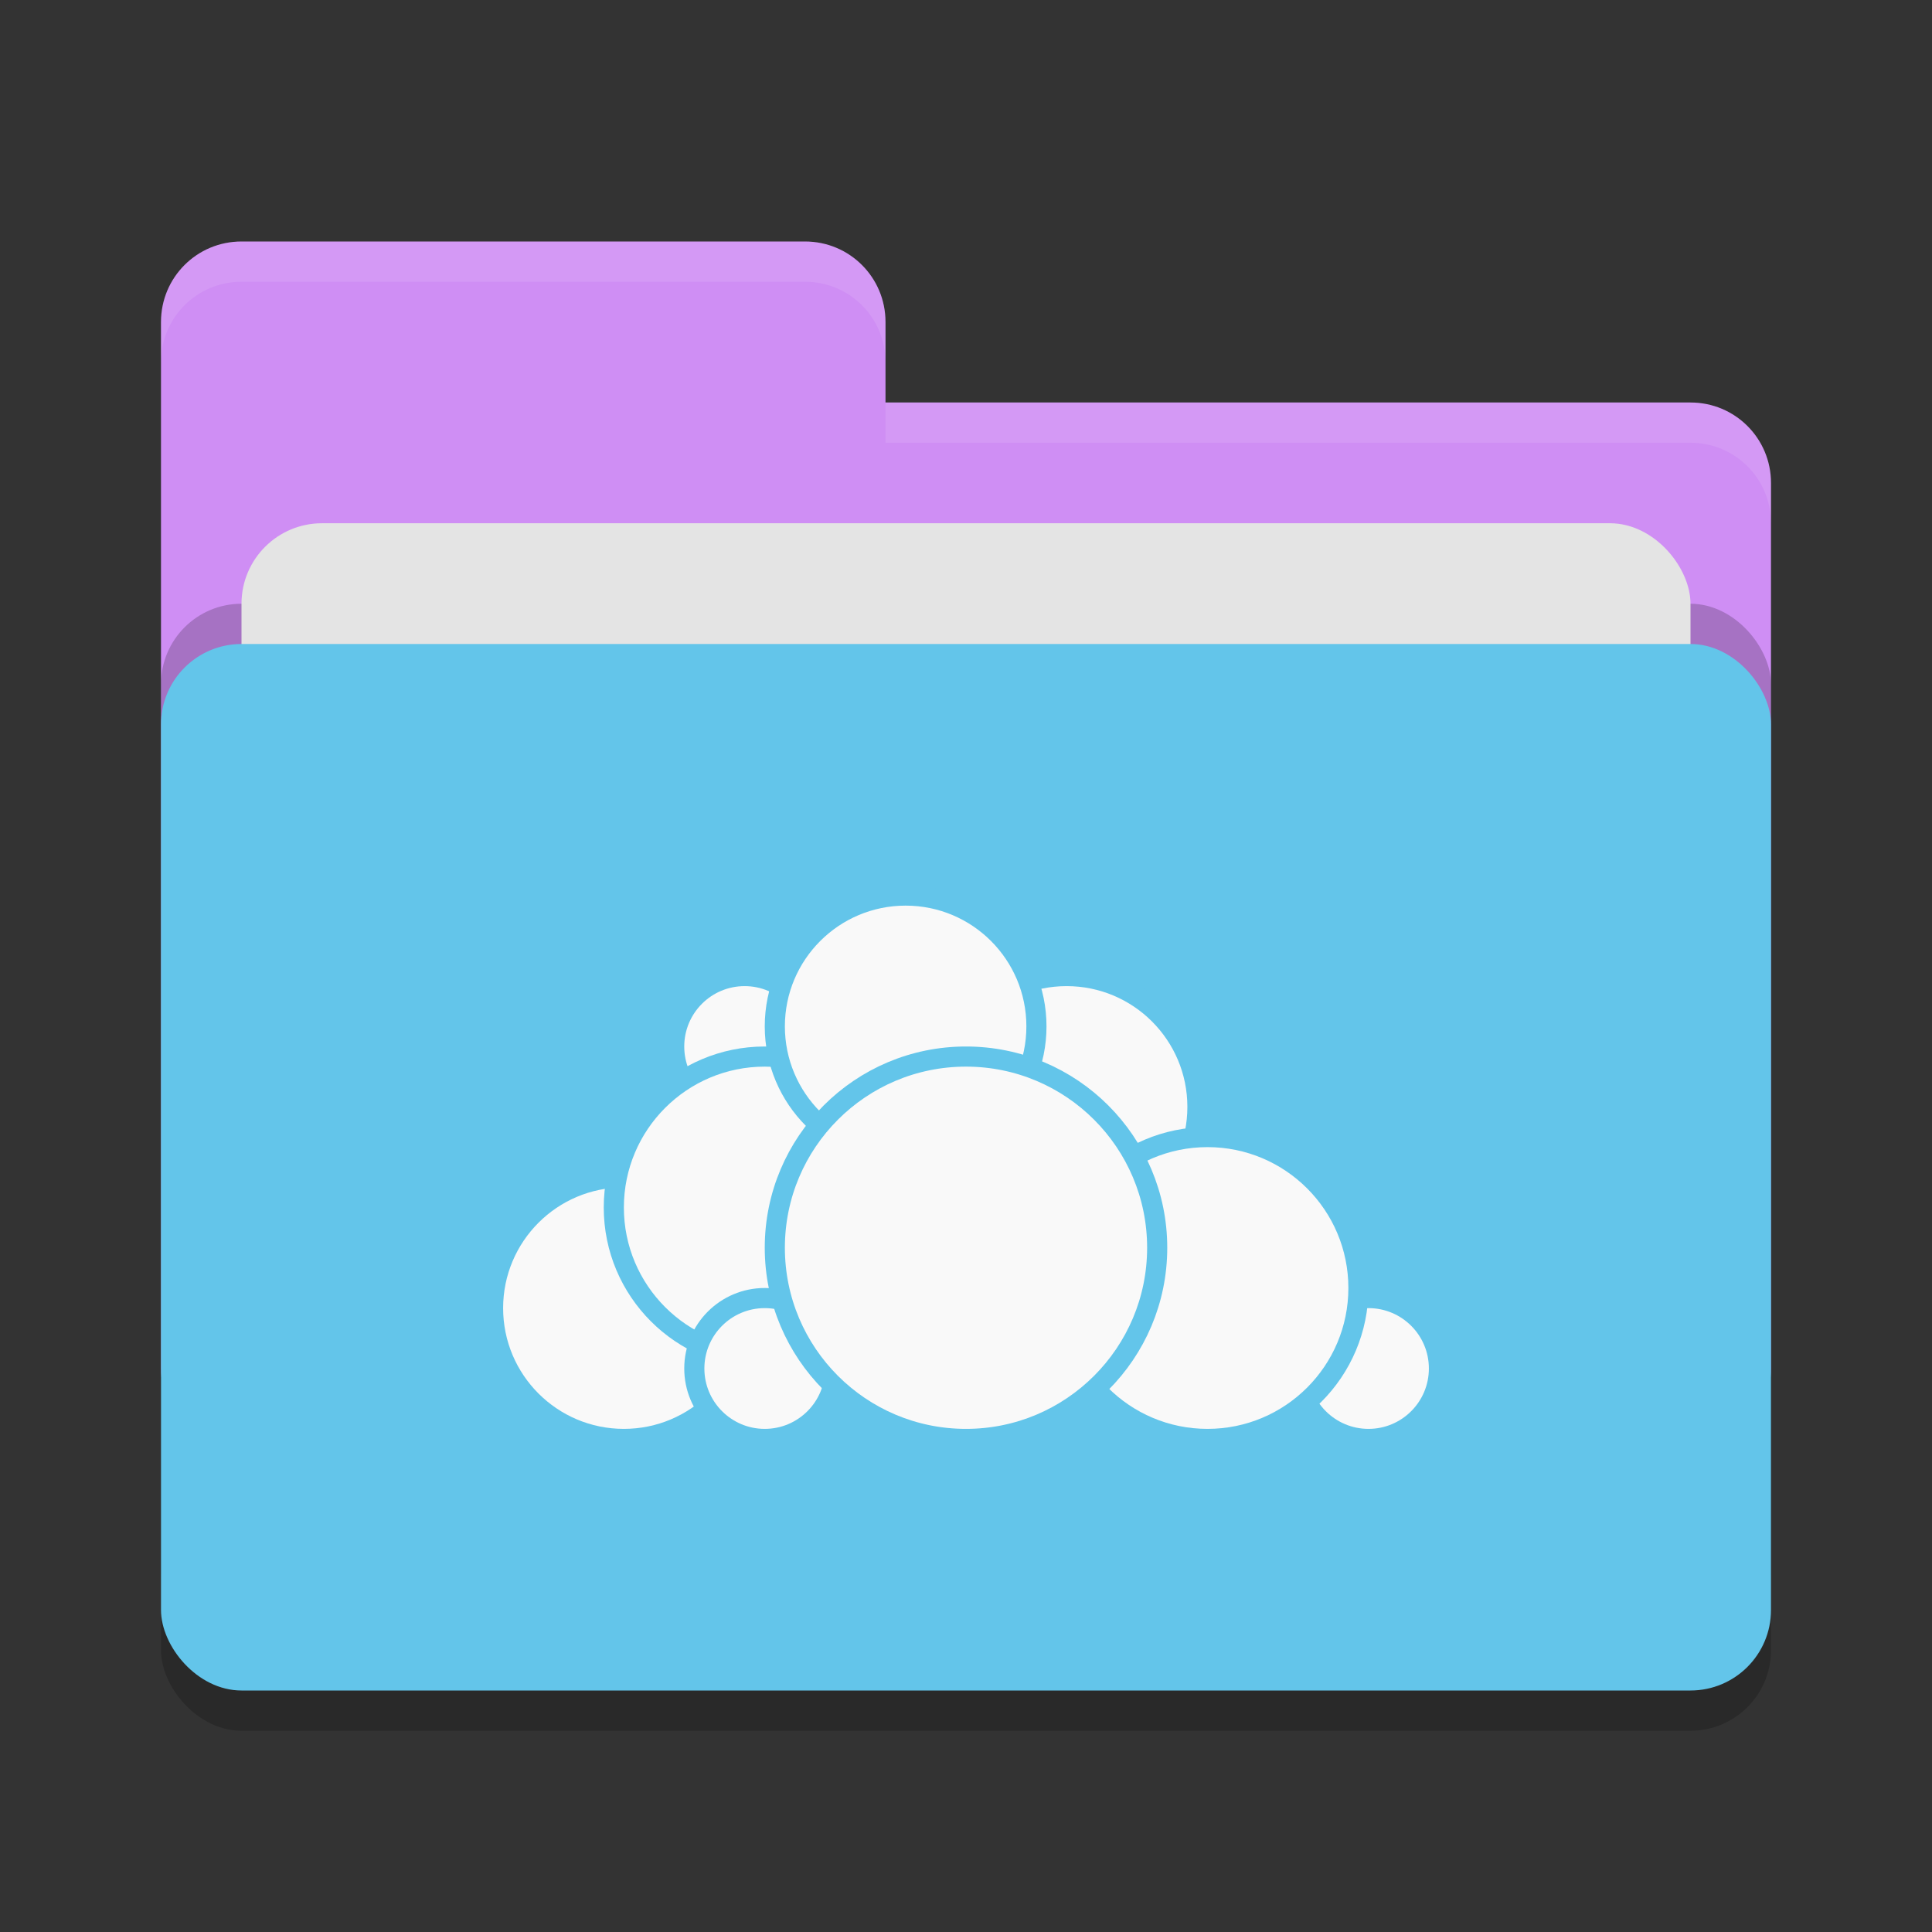 <svg xmlns="http://www.w3.org/2000/svg" width="48" height="48" version="1">
 <rect width="100%" height="100%" fill="#333333" stroke="none"/>
 <rect style="opacity:0.2" width="40" height="26" x="4" y="17" rx="2" ry="2"/>
 <path style="fill:#cf8ef4" d="M 4,34 C 4,35.108 4.892,36 6,36 H 42 C 43.108,36 44,35.108 44,34 V 12 C 44,10.892 43.108,10 42,10 H 22 V 8 C 22,6.892 21.108,6 20,6 H 6 C 4.892,6 4,6.892 4,8"/>
 <rect style="opacity:0.2" width="40" height="26" x="4" y="15" rx="2" ry="2"/>
 <rect style="fill:#e4e4e4" width="36" height="16" x="6" y="13" rx="2" ry="2"/>
 <rect style="fill:#63c5ea" width="40" height="26" x="4" y="16" rx="2" ry="2"/>
 <path style="opacity:0.1;fill:#ffffff" d="M 6,6 C 4.892,6 4,6.892 4,8 V 9 C 4,7.892 4.892,7 6,7 H 20 C 21.108,7 22,7.892 22,9 V 8 C 22,6.892 21.108,6 20,6 Z M 22,10 V 11 H 42 C 43.108,11 44,11.892 44,13 V 12 C 44,10.892 43.108,10 42,10 Z"/>
 <g>
  <circle style="fill:#f9f9f9;stroke:#63c5ea;stroke-width:0.5;stroke-linecap:round;stroke-linejoin:round" cx="26.5" cy="27.5" r="3.25"/>
  <circle style="fill:#f9f9f9;stroke:#63c5ea;stroke-width:0.5;stroke-linecap:round;stroke-linejoin:round" cx="34" cy="34" r="1.75"/>
  <circle style="fill:#f9f9f9;stroke:#63c5ea;stroke-width:0.5;stroke-linecap:round;stroke-linejoin:round" cx="30" cy="32" r="3.75"/>
  <circle style="fill:#f9f9f9;stroke:#63c5ea;stroke-width:0.5;stroke-linecap:round;stroke-linejoin:round" cx="15.5" cy="32.5" r="3.25"/>
  <circle style="fill:#f9f9f9;stroke:#63c5ea;stroke-width:0.5;stroke-linecap:round;stroke-linejoin:round" cx="18.5" cy="26" r="1.75"/>
  <circle style="fill:#f9f9f9;stroke:#63c5ea;stroke-width:0.5;stroke-linecap:round;stroke-linejoin:round" cx="19" cy="30" r="3.75"/>
  <circle style="fill:#f9f9f9;stroke:#63c5ea;stroke-width:0.5;stroke-linecap:round;stroke-linejoin:round" cx="19" cy="34" r="1.75"/>
  <circle style="fill:#f9f9f9;stroke:#63c5ea;stroke-width:0.5;stroke-linecap:round;stroke-linejoin:round" cx="22.5" cy="25.5" r="3.25"/>
  <circle style="fill:#f9f9f9;stroke:#63c5ea;stroke-width:0.5;stroke-linecap:round;stroke-linejoin:round" cx="24" cy="31" r="4.75"/>
 </g>
</svg>
